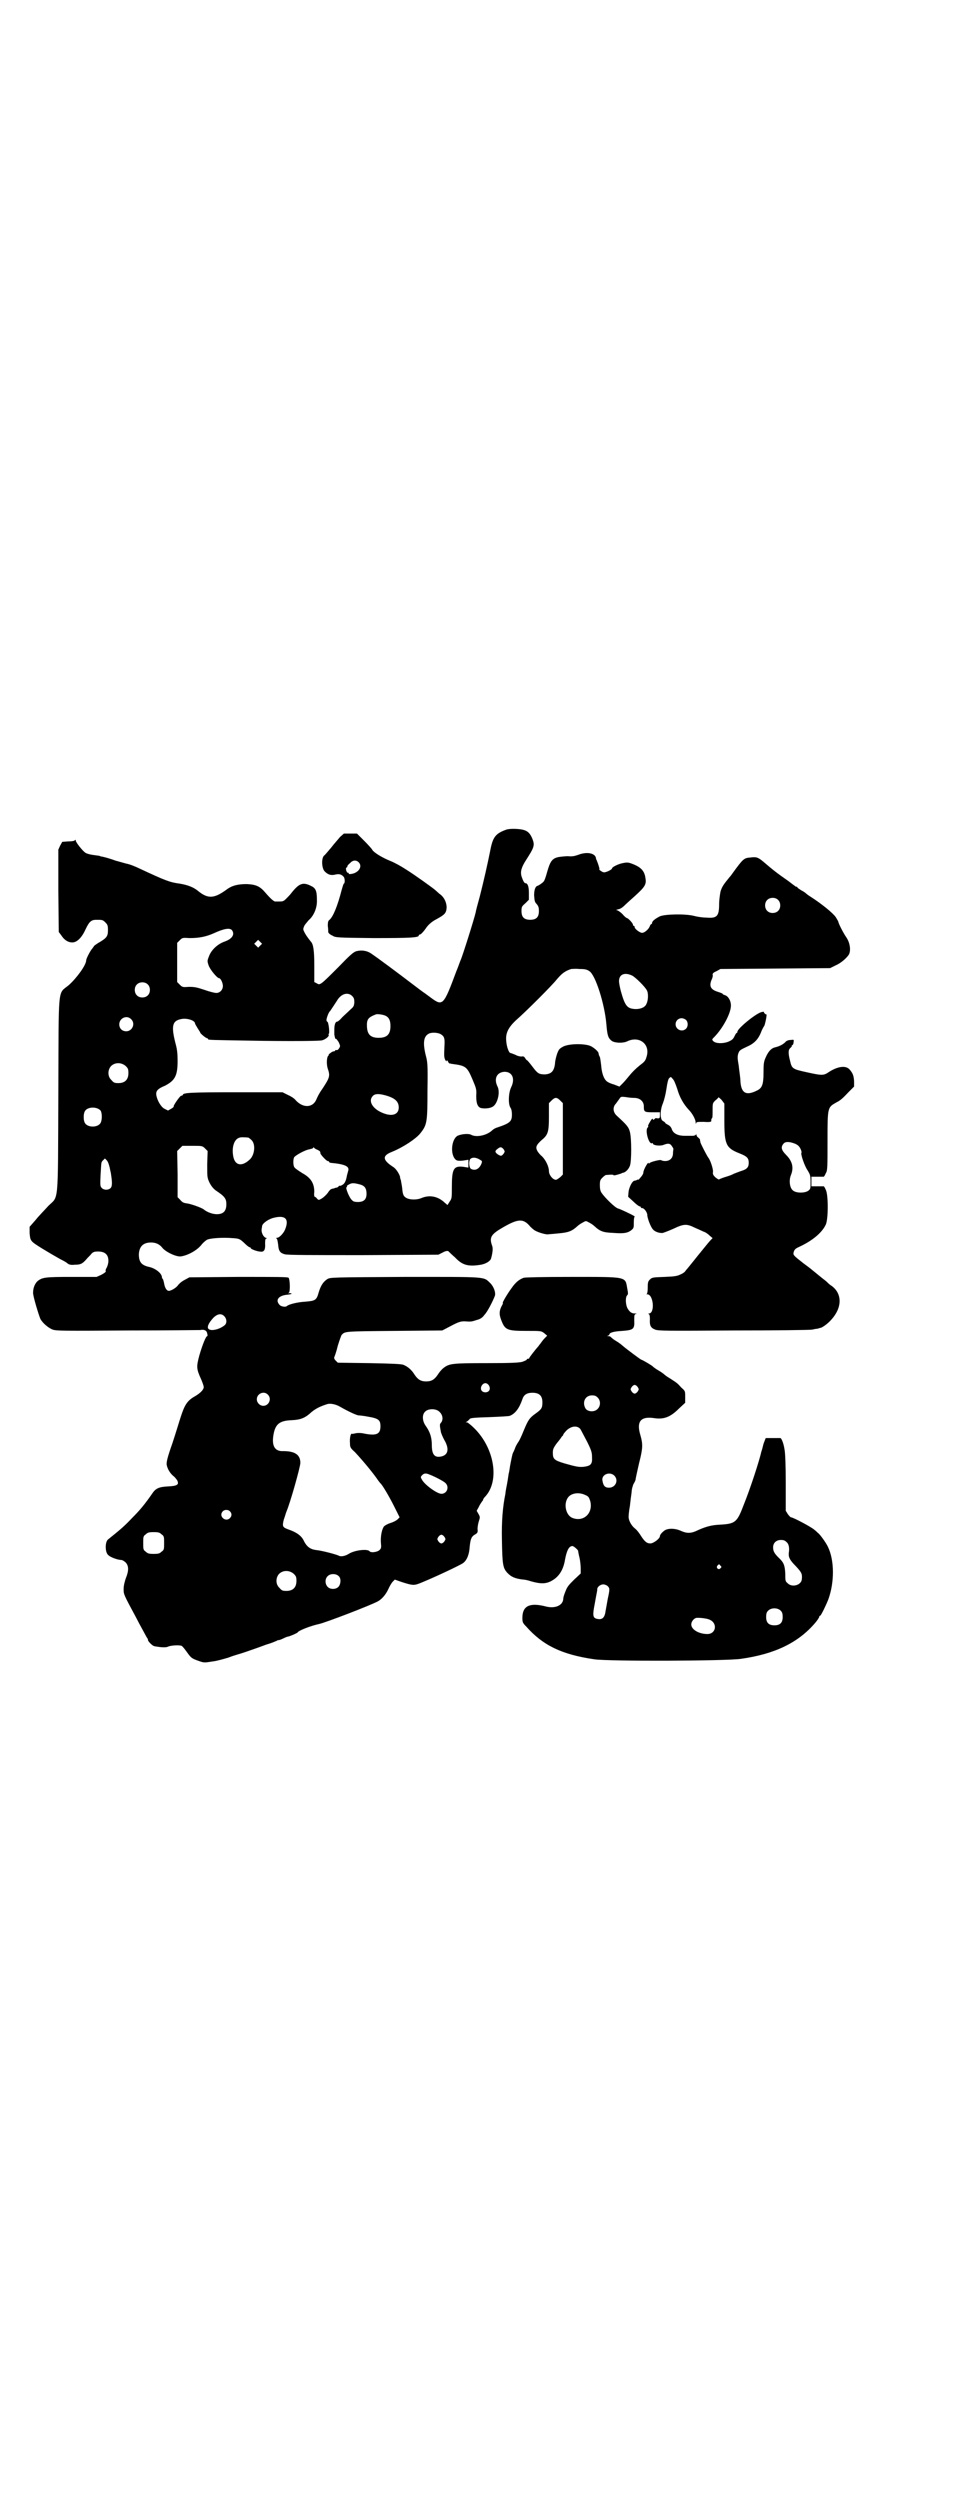 <?xml version="1.0" standalone="no"?>
<!DOCTYPE svg PUBLIC "-//W3C//DTD SVG 20010904//EN"
 "http://www.w3.org/TR/2001/REC-SVG-20010904/DTD/svg10.dtd">
<svg version="1.0" xmlns="http://www.w3.org/2000/svg"
 width="1113pt" height="2870pt" viewBox="0 0 1113 2870"
 preserveAspectRatio="xMidYMid meet">
<g transform="translate(0,2870) scale(0.5,-0.5)"
fill="#000000" stroke="none">
<path d="M1163 3835 c-25 -9 -31 -17 -37 -49 -6 -30 -15 -70 -24 -105 -5 -18
-9 -33 -9 -35 -3 -14 -31 -103 -35 -111 -1 -2 -5 -14 -10 -26 -29 -78 -31 -80
-58 -60 -7 5 -16 12 -18 13 -3 2 -12 9 -20 15 -42 32 -81 61 -100 74 -9 6 -21
8 -33 5 -7 -2 -14 -8 -42 -37 -40 -40 -42 -42 -49 -37 l-6 3 0 37 c0 35 -2 50
-8 56 -8 10 -12 16 -15 22 -3 6 -3 7 0 14 2 4 7 9 10 13 12 10 20 29 19 47 0
21 -3 27 -14 32 -18 9 -27 6 -45 -17 -3 -4 -9 -10 -12 -13 -6 -6 -8 -6 -17 -6
-2 0 -6 0 -8 0 -3 0 -11 7 -23 21 -12 14 -21 18 -42 19 -20 0 -34 -3 -47 -13
-29 -21 -43 -21 -66 -2 -10 8 -23 13 -41 16 -23 3 -33 7 -91 34 -10 5 -25 11
-32 12 -7 2 -18 5 -25 7 -11 4 -21 7 -30 9 -2 0 -5 1 -7 2 -1 0 -8 1 -15 2 -7
1 -14 3 -17 5 -7 5 -22 24 -22 28 0 2 0 2 -2 1 0 -2 -7 -3 -15 -3 l-14 -1 -5
-9 -4 -9 0 -94 1 -95 6 -8 c7 -11 16 -16 25 -16 11 0 22 11 31 31 8 17 13 21
24 21 14 0 15 0 21 -6 5 -5 6 -7 6 -18 0 -14 -3 -18 -22 -29 -5 -3 -10 -7 -10
-7 0 -1 -2 -3 -4 -6 -4 -4 -14 -23 -14 -27 0 -11 -22 -41 -40 -57 -26 -22 -23
6 -24 -253 -1 -257 1 -230 -23 -254 -8 -9 -22 -23 -29 -32 l-14 -16 0 -14 c1
-13 2 -16 7 -21 5 -5 33 -22 63 -39 6 -3 14 -7 17 -10 4 -3 8 -4 17 -3 13 0
17 2 26 12 3 4 9 9 12 13 2 3 7 5 9 5 20 2 30 -5 30 -21 0 -6 -2 -12 -4 -16
-2 -3 -3 -6 -2 -8 0 -2 -3 -4 -10 -8 l-11 -5 -58 0 c-60 0 -66 -1 -77 -9 -6
-5 -11 -15 -11 -27 -1 -6 13 -52 17 -61 6 -10 18 -20 28 -24 9 -3 26 -3 172
-2 89 0 164 1 167 1 9 2 15 -1 16 -8 1 -3 1 -6 0 -6 -3 0 -11 -20 -18 -44 -7
-26 -7 -31 4 -55 3 -7 6 -15 6 -18 0 -6 -8 -14 -20 -21 -18 -10 -24 -20 -33
-48 -3 -9 -11 -36 -19 -60 -12 -34 -14 -44 -13 -50 2 -9 7 -18 15 -25 3 -2 7
-7 9 -10 5 -10 0 -13 -20 -14 -21 -1 -29 -4 -37 -16 -18 -26 -29 -39 -47 -57
-16 -17 -25 -25 -55 -49 -7 -6 -7 -30 1 -36 5 -5 22 -11 30 -11 2 0 7 -3 10
-6 7 -8 7 -19 0 -36 -3 -9 -5 -17 -5 -25 0 -12 0 -12 28 -64 4 -8 11 -21 16
-30 5 -9 9 -17 10 -18 1 -1 2 -3 2 -5 0 -3 11 -14 15 -14 1 0 4 -1 6 -1 12 -2
21 -2 25 0 6 3 25 4 31 2 2 -1 7 -7 12 -14 10 -14 11 -15 28 -21 11 -4 13 -4
31 -1 10 1 27 6 37 9 10 4 21 7 24 8 8 2 53 18 58 20 2 1 9 3 15 5 6 2 12 5
13 5 1 1 3 2 5 2 2 0 7 2 11 4 4 2 9 4 10 4 3 0 22 8 23 10 2 4 30 15 49 19
17 4 116 42 135 52 9 5 18 15 24 28 3 7 8 15 10 17 l5 5 14 -5 c28 -9 30 -9
47 -2 32 13 89 40 96 45 9 7 14 20 15 38 2 18 4 23 13 28 5 3 6 5 5 12 0 4 1
12 3 18 3 9 3 10 -1 17 l-4 7 5 9 c2 5 6 10 7 12 2 2 3 4 3 5 0 1 2 4 5 7 33
36 21 111 -26 157 -7 7 -15 13 -16 13 -4 0 -4 0 0 2 2 2 5 4 6 6 2 2 10 3 45
4 24 1 45 2 47 3 13 5 22 18 29 38 3 10 10 15 23 15 16 0 23 -7 23 -22 0 -13
-2 -16 -16 -26 -14 -10 -17 -15 -27 -39 -4 -10 -9 -21 -11 -24 -2 -3 -6 -9 -8
-14 -2 -6 -5 -12 -6 -14 -1 -2 -3 -12 -5 -22 -2 -10 -3 -20 -4 -23 -1 -3 -2
-14 -4 -24 -2 -10 -4 -21 -4 -24 -6 -29 -9 -62 -8 -107 1 -54 2 -63 12 -74 9
-10 19 -14 37 -16 4 0 12 -2 18 -4 21 -6 33 -6 45 0 18 9 29 25 33 50 4 21 9
31 17 31 3 0 13 -9 13 -11 0 0 1 -7 3 -15 2 -8 3 -20 3 -26 l0 -11 -15 -14
c-12 -12 -16 -16 -20 -27 -3 -7 -5 -14 -5 -16 0 -16 -18 -24 -39 -19 -38 10
-55 2 -55 -26 0 -10 1 -12 9 -20 38 -43 81 -64 156 -75 31 -5 304 -4 337 1 78
11 132 37 171 83 5 6 9 12 9 14 0 1 1 2 2 2 2 0 14 25 19 38 14 39 14 89 -1
120 -4 9 -19 30 -23 32 -1 1 -5 5 -9 8 -7 6 -48 28 -53 28 -1 0 -4 3 -7 7 l-5
8 0 64 c0 37 -1 70 -3 78 -2 13 -7 26 -10 25 -1 0 -9 0 -18 0 l-15 0 -5 -13
c-2 -8 -4 -16 -5 -18 -4 -19 -25 -84 -40 -121 -16 -42 -19 -45 -57 -47 -19 -1
-33 -5 -54 -15 -12 -5 -21 -5 -34 1 -11 5 -24 6 -33 3 -6 -2 -15 -11 -15 -15
0 -6 -15 -17 -22 -17 -8 0 -13 4 -22 18 -3 5 -9 13 -13 16 -9 7 -15 19 -15 27
0 3 1 15 3 25 1 10 3 25 4 32 0 7 3 15 4 18 2 3 4 7 5 10 0 3 4 20 8 38 9 35
9 44 3 65 -9 30 0 43 30 39 24 -4 39 2 59 22 l14 13 0 14 c0 13 0 13 -9 21 -9
10 -9 10 -26 21 -7 4 -12 8 -13 9 -1 1 -6 5 -13 9 -7 4 -12 8 -13 9 -1 2 -25
16 -27 16 -1 0 -31 22 -44 33 -1 1 -7 6 -14 10 -7 4 -12 9 -13 10 0 0 -2 1 -5
1 -3 0 -3 1 0 1 1 1 3 2 3 3 0 4 10 7 30 8 25 2 28 4 27 24 0 12 0 14 4 15 3
0 2 1 -2 1 -8 0 -12 3 -17 11 -5 8 -6 27 -1 31 2 2 2 5 0 15 -5 28 2 27 -127
27 -69 0 -108 -1 -111 -2 -11 -4 -19 -11 -28 -24 -9 -12 -22 -34 -20 -34 1 0
0 -2 -1 -4 -7 -12 -8 -21 -3 -34 9 -24 13 -26 59 -26 33 0 33 0 40 -5 l7 -6
-5 -5 c-3 -3 -7 -8 -9 -11 -2 -3 -5 -6 -6 -8 -9 -10 -21 -26 -21 -27 0 -1 -1
-2 -3 -2 -2 0 -3 -1 -3 -2 0 -1 -5 -3 -10 -5 -9 -2 -24 -3 -83 -3 -78 0 -85
-1 -98 -11 -4 -3 -10 -10 -13 -15 -8 -12 -15 -16 -27 -16 -12 0 -19 4 -27 16
-6 10 -15 18 -25 22 -4 2 -25 3 -78 4 l-73 1 -5 5 c-3 3 -4 6 -3 8 1 2 5 13 8
26 4 13 8 24 9 25 8 8 5 8 120 9 l111 1 21 11 c17 9 22 10 30 10 15 -1 16 -1
28 3 8 2 13 5 18 12 7 7 20 33 24 44 2 8 -3 21 -11 29 -16 15 -5 14 -196 14
-168 -1 -171 -1 -178 -5 -9 -6 -15 -14 -20 -31 -5 -18 -8 -19 -32 -21 -17 -1
-37 -6 -41 -10 -3 -3 -14 -1 -17 3 -10 11 -2 21 17 23 9 1 13 2 10 3 -2 1 -5
1 -6 0 -1 0 -1 1 1 2 3 5 2 30 -1 34 -2 2 -26 2 -115 2 l-113 -1 -11 -6 c-6
-3 -12 -8 -15 -12 -4 -6 -16 -13 -21 -13 -5 0 -9 6 -11 17 -1 5 -2 9 -3 10 -1
1 -2 3 -2 4 0 9 -15 21 -30 24 -17 4 -23 11 -23 29 1 18 10 27 28 27 11 0 19
-4 25 -11 7 -10 32 -22 43 -21 16 2 38 14 48 27 3 4 9 9 12 11 7 4 37 6 60 4
15 -1 16 -2 26 -11 6 -6 11 -10 13 -10 1 0 2 -1 2 -2 0 -2 15 -8 23 -8 8 -1
11 5 10 19 0 9 1 11 3 11 2 0 1 1 -2 2 -5 2 -10 12 -9 19 0 2 1 5 1 7 0 6 12
15 24 19 29 8 39 -1 29 -26 -3 -8 -13 -19 -18 -19 -2 0 -3 -1 -2 -2 2 0 3 -7
4 -14 1 -14 4 -19 15 -22 5 -2 64 -2 180 -2 l173 1 10 5 c7 4 11 4 13 3 1 -1
8 -8 15 -14 17 -18 30 -22 60 -17 11 2 21 8 23 14 4 14 5 25 2 31 -6 18 -2 25
26 41 33 19 45 20 59 5 4 -5 10 -10 13 -12 8 -5 28 -11 33 -9 2 0 13 1 23 2
22 2 30 5 43 17 2 2 8 6 12 8 7 4 7 4 14 0 4 -2 10 -6 12 -8 14 -13 21 -15 44
-16 25 -2 33 0 41 6 6 5 6 6 6 18 0 9 1 13 2 13 2 0 -3 3 -9 6 -16 8 -28 13
-29 13 -6 1 -30 24 -38 36 -3 4 -4 10 -4 18 0 10 1 12 6 17 3 3 7 6 8 6 13 1
16 1 17 0 1 -2 7 0 17 3 2 1 4 2 5 2 6 1 13 8 16 16 4 10 4 63 0 78 -3 11 -6
15 -30 37 -9 8 -10 20 -2 28 2 3 6 8 8 11 3 5 4 5 14 4 5 -1 14 -2 20 -2 13 0
22 -8 22 -19 0 -13 1 -14 20 -14 l17 0 0 -7 c0 -6 -1 -7 -4 -7 -2 0 -4 0 -5 1
0 0 -2 -1 -4 -3 -2 -2 -3 -2 -3 0 0 2 -1 1 -3 0 -3 -4 -10 -16 -8 -16 1 0 0
-2 -2 -4 -5 -8 4 -39 11 -35 1 1 2 0 2 -1 0 -4 16 -6 24 -3 10 4 15 4 19 -2 2
-3 4 -6 4 -7 0 -1 -1 -6 -1 -10 0 -11 -7 -18 -18 -18 -4 0 -8 1 -9 2 -1 2 -26
-4 -27 -7 -1 -1 -2 -1 -2 0 0 6 -12 -15 -12 -21 0 -3 -3 -8 -6 -11 -3 -4 -6
-7 -6 -6 0 1 -1 1 -2 0 -2 -1 -4 -2 -6 -2 -5 0 -12 -13 -14 -25 l-1 -12 12
-11 c6 -6 13 -11 14 -11 2 0 3 -1 3 -2 0 -1 1 -2 3 -2 5 0 12 -10 12 -16 0 -7
8 -28 13 -33 5 -6 16 -9 23 -8 3 1 14 5 25 10 23 11 30 11 48 2 7 -3 16 -7 20
-9 4 -1 10 -5 14 -9 l7 -6 -4 -4 c-4 -4 -11 -13 -29 -35 -12 -15 -20 -25 -25
-31 -2 -2 -4 -5 -5 -6 0 -1 -5 -5 -10 -7 -8 -4 -13 -5 -37 -6 -27 -1 -29 -1
-34 -6 -4 -4 -5 -6 -5 -18 0 -9 -1 -14 -2 -15 -2 0 -1 -1 1 -1 14 0 18 -43 4
-44 -2 0 -3 -1 -1 -1 2 -1 3 -4 3 -12 -1 -15 2 -20 12 -24 8 -3 26 -3 181 -2
95 0 176 1 180 2 4 1 9 2 12 2 3 1 6 2 7 2 5 1 18 11 24 18 26 28 26 60 2 78
-5 3 -9 7 -11 9 -2 2 -7 6 -11 9 -4 3 -11 9 -16 13 -11 9 -12 10 -27 21 -23
18 -24 19 -23 25 2 7 4 9 13 13 30 14 52 32 61 51 6 13 6 69 0 80 -2 5 -4 8
-5 8 0 0 -7 0 -14 0 l-14 0 0 11 0 11 14 0 c7 0 14 0 14 0 1 0 3 3 5 8 4 6 4
13 4 74 0 79 0 77 21 89 8 4 13 8 28 24 l12 12 0 13 c-1 13 -3 18 -11 27 -9 9
-27 6 -46 -6 -13 -9 -16 -9 -52 -1 -32 7 -34 8 -38 26 -5 19 -4 26 1 30 2 2 4
4 3 4 -1 0 -1 1 1 2 2 1 3 4 3 7 1 6 1 6 -7 5 -5 0 -10 -2 -12 -5 -6 -6 -15
-10 -24 -12 -8 -2 -15 -9 -21 -23 -4 -9 -5 -13 -5 -33 0 -30 -3 -38 -17 -44
-23 -11 -34 -5 -36 21 0 9 -3 26 -4 37 -3 17 -3 21 -1 28 3 8 4 8 25 18 12 6
21 15 27 30 2 6 6 13 8 16 2 5 7 28 4 26 -1 -1 -6 4 -5 5 1 1 -2 1 -6 0 -14
-4 -55 -38 -55 -45 0 -2 -1 -3 -2 -3 -1 0 -3 -4 -5 -8 -3 -6 -5 -8 -14 -12
-13 -5 -29 -4 -34 1 -4 4 -4 4 3 11 19 20 36 52 37 69 1 12 -6 24 -14 26 -3 1
-5 2 -5 3 0 1 -4 2 -9 4 -18 5 -23 13 -16 29 2 4 3 9 2 11 0 3 2 5 9 8 l9 5
126 1 126 1 12 6 c12 5 25 16 31 25 5 9 3 27 -6 40 -7 10 -18 32 -18 35 0 1
-3 6 -6 11 -7 10 -33 31 -58 47 -5 3 -10 7 -11 8 -2 2 -7 5 -11 7 -4 3 -8 5
-8 6 0 1 -1 2 -3 2 -1 0 -3 1 -3 2 -1 0 -7 5 -15 11 -26 18 -36 26 -57 44 -12
10 -16 12 -30 10 -15 -1 -17 -3 -41 -36 -2 -3 -5 -7 -7 -9 -14 -17 -18 -23
-21 -34 -1 -6 -3 -18 -3 -28 0 -28 -5 -33 -29 -31 -9 0 -22 2 -29 4 -20 5 -66
4 -78 -1 -10 -5 -18 -11 -18 -15 0 -2 -1 -3 -2 -3 -1 0 -2 -2 -3 -4 -2 -7 -12
-16 -18 -16 -5 0 -17 9 -17 13 0 2 -1 3 -2 3 -1 0 -2 1 -2 3 0 3 -11 15 -14
15 -1 0 -6 4 -10 9 -5 5 -11 9 -13 9 -2 0 -2 1 3 2 6 1 11 5 18 12 2 2 11 10
21 19 22 20 26 26 24 39 -2 18 -10 27 -32 35 -8 3 -11 3 -21 1 -10 -2 -24 -9
-24 -12 0 -3 -15 -10 -19 -9 -3 0 -13 7 -10 7 1 0 -3 13 -6 20 -1 2 -2 4 -2 6
-2 11 -21 15 -41 7 -9 -3 -14 -4 -23 -3 -6 0 -16 -1 -22 -2 -14 -3 -19 -9 -26
-34 -3 -11 -6 -20 -8 -22 -2 -3 -11 -9 -14 -10 -5 -1 -8 -9 -8 -22 1 -12 1
-15 6 -20 4 -5 5 -8 5 -16 0 -14 -6 -20 -20 -20 -14 0 -20 6 -20 20 0 10 1 11
9 18 l8 8 0 16 c0 15 -3 22 -8 22 -3 0 -6 7 -9 16 -3 11 0 21 11 38 18 28 20
33 14 48 -5 12 -10 17 -19 20 -9 3 -32 4 -41 1z m624 -161 c7 -6 7 -19 1 -25
-6 -7 -19 -7 -25 -1 -7 6 -7 19 -1 25 6 7 19 7 25 1z m-1254 -70 c7 -10 0 -20
-17 -26 -17 -6 -31 -20 -36 -34 -4 -10 -4 -11 -1 -20 3 -10 20 -30 24 -30 4 0
9 -11 9 -18 0 -9 -7 -16 -15 -16 -4 0 -16 3 -27 7 -18 6 -23 7 -36 7 -14 -1
-15 -1 -21 5 l-6 6 0 45 0 45 6 6 c6 6 6 6 23 5 21 0 37 3 55 11 24 11 37 13
42 7z m65 -35 l-5 -5 -4 4 -5 5 4 4 5 5 4 -4 5 -5 -4 -4z m756 -59 c14 -9 35
-75 39 -122 2 -25 4 -31 11 -37 6 -6 27 -7 37 -2 27 13 52 -6 45 -33 -3 -11
-4 -13 -16 -22 -10 -8 -18 -16 -26 -26 -4 -5 -10 -12 -14 -16 l-7 -7 -13 5
c-8 2 -16 6 -18 9 -6 6 -10 20 -11 35 -1 8 -2 16 -3 19 -2 3 -3 7 -3 9 -1 4
-10 12 -18 16 -13 6 -49 6 -63 -1 -9 -5 -10 -6 -14 -16 -2 -6 -5 -17 -5 -23
-2 -17 -8 -24 -23 -25 -14 0 -17 2 -29 18 -6 8 -12 15 -13 15 -1 0 -2 2 -4 5
-2 3 -4 4 -8 3 -3 0 -9 1 -14 4 -5 2 -10 4 -11 4 -4 0 -9 14 -10 27 -2 18 4
31 22 48 25 22 82 79 94 94 11 13 18 19 33 24 2 0 10 1 19 0 13 0 17 -1 23 -5z
m98 -10 c8 -4 30 -26 34 -34 4 -7 3 -24 -1 -31 -3 -8 -13 -12 -25 -12 -19 1
-24 6 -34 42 -2 8 -4 18 -4 22 0 16 13 21 30 13z m-1113 -20 c7 -6 7 -19 1
-25 -6 -7 -19 -7 -25 -1 -7 6 -7 19 -1 25 6 7 19 7 25 1z m470 -27 c4 -4 5 -7
5 -15 -1 -9 -2 -10 -10 -17 -5 -5 -13 -12 -18 -17 -5 -6 -10 -10 -12 -10 -3 0
-6 -6 -6 -18 0 -6 0 -12 0 -12 1 -3 1 -6 2 -8 0 -1 1 -2 2 -1 0 0 3 -3 6 -8 4
-9 4 -9 1 -14 -2 -3 -4 -5 -6 -4 -2 0 -3 0 -3 -1 0 -1 -1 -2 -3 -2 -2 0 -6 -2
-8 -4 -3 -2 -5 -4 -4 -4 1 0 1 -1 -1 -2 -4 -5 -4 -21 -1 -30 6 -17 4 -21 -13
-47 -6 -8 -11 -18 -13 -23 -8 -20 -31 -21 -48 -2 -3 4 -11 9 -18 12 l-12 6
-107 0 c-102 0 -122 -1 -122 -6 0 -1 -2 -2 -4 -2 -3 -1 -17 -21 -17 -24 1 -1
-2 -4 -6 -6 l-7 -4 -8 4 c-8 4 -17 19 -19 32 -1 9 3 14 20 21 23 12 29 23 29
57 0 15 -1 26 -4 37 -11 42 -9 55 12 59 13 3 32 -3 32 -10 0 -1 3 -6 6 -11 3
-5 6 -9 6 -10 0 -2 13 -13 16 -13 1 0 2 -1 2 -2 0 -2 1 -2 128 -4 87 -1 126 0
133 1 9 2 18 10 16 13 -1 1 0 2 0 2 3 0 0 27 -3 28 -1 0 -2 2 -2 4 0 4 5 18 8
20 1 1 10 15 16 24 9 16 25 21 35 11z m78 -46 c7 -4 10 -11 10 -23 0 -19 -8
-27 -27 -27 -18 0 -26 7 -27 25 -1 18 3 22 21 29 5 1 18 -1 23 -4z m-586 -7
c11 -10 3 -28 -11 -28 -9 0 -16 6 -16 16 0 14 17 22 27 12z m1275 -2 c5 -5 5
-15 0 -20 -9 -9 -24 -2 -24 10 0 8 6 14 14 14 3 0 8 -2 10 -4z m-563 -33 c8
-5 9 -10 8 -27 -1 -23 -1 -26 2 -32 2 -3 3 -4 3 -2 0 2 1 2 3 -1 1 -3 3 -5 4
-5 0 0 1 0 2 0 0 0 2 -1 4 -1 31 -4 34 -6 47 -37 8 -19 9 -22 8 -36 0 -15 2
-23 8 -27 4 -3 21 -3 28 1 12 4 20 33 13 47 -9 18 -2 33 16 34 18 0 25 -16 15
-36 -6 -13 -7 -39 -1 -47 2 -3 3 -9 3 -15 0 -16 -4 -20 -34 -30 -4 -1 -9 -4
-12 -7 -12 -11 -35 -16 -47 -10 -6 4 -24 2 -32 -2 -14 -8 -17 -42 -5 -54 3 -3
6 -4 17 -3 l13 2 0 -9 0 -9 -13 2 c-21 2 -25 -5 -25 -47 0 -24 0 -26 -5 -33
l-5 -8 -7 6 c-15 14 -34 18 -53 10 -12 -5 -30 -4 -37 2 -4 3 -6 7 -7 20 -1 9
-3 17 -3 19 -1 2 -2 5 -2 8 -2 7 -9 18 -15 22 -25 16 -27 26 -4 35 27 11 55
30 65 42 16 20 17 25 17 100 1 60 0 65 -4 80 -7 29 -5 44 8 50 7 3 21 2 27 -2z
m-724 -73 c5 -5 6 -7 6 -16 0 -15 -8 -23 -23 -23 -9 0 -11 1 -16 7 -9 8 -9 23
-1 32 9 9 24 9 34 0z m1267 -53 c5 -18 14 -34 26 -47 9 -9 16 -23 16 -29 0 -4
1 -5 1 -2 1 3 3 3 18 3 13 -1 17 0 17 2 0 4 0 5 2 7 1 1 1 9 1 18 0 15 0 16 6
22 4 3 7 6 7 7 1 1 4 -2 8 -6 l6 -8 0 -39 c0 -55 4 -63 34 -75 18 -7 22 -11
22 -22 0 -10 -4 -15 -18 -19 -6 -2 -13 -5 -16 -6 -3 -2 -11 -5 -18 -7 -7 -2
-14 -5 -16 -6 -1 -1 -4 1 -9 5 -5 5 -6 7 -5 13 0 7 -6 26 -11 32 -3 4 -17 31
-18 35 0 2 -1 4 -1 5 0 0 0 1 0 2 0 0 -2 2 -4 4 -2 1 -4 4 -4 6 0 2 0 2 -2 0
-1 -1 -4 -2 -6 -2 -3 0 -11 0 -19 0 -17 0 -27 6 -30 16 -1 3 -4 7 -8 9 -4 2
-7 4 -7 5 0 1 -2 2 -5 4 -7 3 -7 25 0 41 3 8 6 20 8 33 2 14 4 22 6 24 4 4 4
4 8 -1 3 -2 7 -12 11 -24z m-671 -14 c22 -6 31 -14 31 -28 0 -15 -13 -21 -33
-14 -26 9 -38 28 -27 40 5 6 14 6 29 2z m402 -12 l6 -6 0 -82 0 -82 -6 -6 c-4
-3 -8 -6 -10 -6 -7 0 -16 11 -16 20 0 10 -7 25 -16 34 -4 3 -9 9 -11 13 -4 8
-2 13 10 24 15 12 17 19 17 54 l0 31 6 6 c8 8 12 8 20 0z m-1056 -23 c4 -6 4
-24 -1 -30 -7 -9 -27 -9 -34 0 -5 6 -5 24 0 30 7 9 27 9 35 0z m339 -62 c1 0
5 -3 8 -6 10 -10 7 -36 -6 -46 -17 -15 -32 -12 -36 8 -4 20 1 38 12 43 5 2 8
2 22 1z m1256 -14 c7 -3 10 -6 13 -12 2 -4 3 -9 2 -9 -2 -3 7 -30 14 -40 6
-10 7 -12 7 -27 0 -15 0 -16 -5 -20 -8 -6 -29 -6 -36 1 -7 6 -9 23 -4 35 7 17
3 32 -11 46 -11 11 -13 18 -6 26 4 5 13 5 26 0z m-1355 -11 l6 -6 -1 -30 c0
-30 0 -31 5 -42 4 -8 8 -13 14 -18 21 -14 25 -19 25 -32 0 -16 -7 -23 -22 -23
-10 0 -23 5 -30 11 -5 4 -30 13 -40 14 -7 1 -10 3 -14 8 l-6 6 0 53 -1 53 6 6
6 6 23 0 c22 0 23 0 29 -6z m258 -3 c6 -3 7 -4 7 -8 0 -3 14 -18 17 -18 2 0 3
-1 3 -2 0 -1 1 -1 3 -2 33 -3 44 -8 41 -18 -1 -3 -2 -8 -3 -11 -2 -12 -5 -19
-11 -22 -3 -2 -6 -2 -6 -2 0 1 -1 1 -2 -1 -1 -1 -3 -3 -5 -3 -2 0 -4 -1 -4 -1
-1 -1 -5 -1 -7 -2 -2 0 -6 -4 -9 -9 -3 -4 -9 -10 -14 -13 -7 -4 -7 -4 -11 0
-1 2 -4 4 -5 4 -1 0 -2 5 -1 11 0 19 -7 32 -27 43 -8 5 -17 11 -18 13 -4 3 -4
20 -1 24 4 5 26 17 35 18 4 1 8 2 8 3 1 2 2 2 3 0 1 -1 4 -3 7 -4z m428 1 c3
-5 3 -5 0 -10 -5 -6 -6 -6 -13 -2 -7 5 -8 8 -1 13 6 5 9 5 14 -1z m-56 -23 c7
-4 7 -4 5 -10 -5 -12 -14 -17 -24 -12 -5 3 -6 21 0 24 5 3 12 2 19 -2z m-849
-19 c1 -6 3 -13 3 -15 3 -19 3 -28 -1 -32 -5 -5 -15 -5 -20 0 -4 4 -4 6 -3 30
2 31 1 29 6 34 l4 4 4 -4 c3 -3 5 -9 7 -17z m576 -39 c10 -3 14 -9 14 -21 0
-13 -6 -19 -20 -19 -6 0 -11 1 -13 4 -6 4 -16 29 -13 30 1 0 2 1 1 2 -1 1 2 3
6 5 6 3 10 3 25 -1z m-313 -302 c6 -6 7 -16 1 -21 -12 -10 -34 -15 -38 -7 -2
5 2 13 12 24 9 9 18 11 25 4z m608 -159 c5 -8 1 -16 -8 -16 -9 0 -13 8 -8 16
2 3 5 5 8 5 3 0 6 -2 8 -5z m342 -4 c3 -5 3 -5 0 -10 -2 -3 -5 -5 -7 -5 -2 0
-5 2 -7 5 -3 5 -3 5 0 10 2 3 5 5 7 5 2 0 5 -2 7 -5z m-850 -17 c10 -9 3 -26
-10 -26 -8 0 -15 7 -15 15 0 13 16 20 25 11z m758 -7 c7 -7 7 -19 0 -26 -7 -8
-23 -7 -28 1 -8 14 -1 30 15 30 6 0 9 -1 13 -5z m-592 -21 c21 -12 39 -20 43
-20 2 0 12 -1 22 -3 24 -4 28 -8 28 -22 0 -18 -9 -22 -36 -17 -8 2 -16 2 -21
1 -4 -1 -9 -2 -9 -1 -3 0 -5 -12 -4 -22 0 -9 1 -11 11 -20 16 -17 37 -42 50
-60 4 -6 8 -11 9 -12 4 -3 20 -30 31 -52 l13 -26 -5 -5 c-2 -2 -9 -6 -16 -8
-6 -2 -12 -5 -15 -8 -5 -7 -8 -23 -7 -37 1 -11 1 -13 -3 -17 -5 -5 -20 -7 -23
-3 -4 6 -34 3 -48 -6 -8 -5 -18 -7 -23 -4 -6 3 -40 12 -53 13 -13 2 -21 8 -28
23 -6 11 -17 18 -34 24 -14 5 -15 7 -11 23 3 8 5 16 6 18 9 21 32 103 32 112
0 19 -13 27 -39 27 -19 -1 -27 11 -23 36 4 26 14 34 42 35 21 1 31 5 46 19 10
8 20 13 36 18 6 2 19 0 29 -6z m225 -9 c11 -7 14 -21 6 -29 -2 -3 -2 -5 1 -21
1 -3 4 -11 8 -18 11 -19 9 -33 -6 -37 -16 -4 -23 3 -23 26 0 17 -4 30 -14 44
-8 11 -9 26 -1 33 6 6 20 7 29 2z m327 -42 c2 -3 9 -17 16 -30 10 -20 11 -25
11 -35 1 -16 -3 -20 -19 -22 -11 -1 -17 0 -45 8 -23 7 -26 10 -26 24 0 8 1 11
9 22 6 7 11 14 12 16 2 1 3 3 3 4 0 1 4 6 8 10 11 10 24 11 31 3z m-346 -105
c11 -4 32 -15 36 -19 10 -9 4 -25 -9 -25 -10 0 -39 21 -45 33 -3 5 -3 6 1 10
4 4 8 5 17 1z m424 -2 c11 -11 3 -28 -12 -28 -9 0 -13 4 -15 16 -3 14 16 22
27 12z m-66 -45 c7 -3 8 -5 11 -14 7 -28 -16 -49 -42 -38 -15 7 -20 34 -8 48
8 9 25 11 39 4z m-817 -37 c5 -5 5 -11 0 -16 -10 -10 -27 5 -16 16 4 4 12 4
16 0z m-157 -53 c6 -4 6 -6 6 -20 0 -14 0 -16 -6 -20 -4 -4 -7 -5 -18 -5 -11
0 -14 1 -18 5 -6 4 -6 6 -6 20 0 14 0 16 6 20 4 4 7 5 18 5 11 0 14 -1 18 -5z
m650 -6 c3 -5 3 -5 0 -10 -2 -3 -5 -5 -7 -5 -2 0 -5 2 -7 5 -3 5 -3 5 0 10 2
3 5 5 7 5 2 0 5 -2 7 -5z m786 -12 c5 -4 7 -13 5 -25 -1 -10 3 -17 16 -30 14
-15 15 -18 14 -30 -1 -14 -23 -20 -33 -9 -5 4 -5 6 -5 21 -1 19 -3 26 -15 37
-10 10 -13 15 -13 24 0 10 7 17 18 17 6 0 9 -1 13 -5z m-152 -54 c3 -3 3 -3 0
-6 -4 -5 -11 1 -7 6 4 4 4 4 7 0z m-980 -19 c5 -5 6 -7 6 -16 0 -15 -8 -23
-23 -23 -9 0 -11 1 -16 7 -9 8 -9 23 -1 32 9 9 24 9 34 0z m103 -5 c6 -5 5
-18 0 -24 -6 -7 -19 -7 -25 -1 -7 7 -7 20 1 26 6 5 18 5 24 -1z m618 -23 c5
-5 5 -7 0 -30 -2 -11 -4 -23 -5 -28 -2 -15 -8 -20 -20 -17 -9 2 -10 8 -5 33 5
29 6 30 6 35 0 5 7 11 14 11 3 0 8 -2 10 -4z m398 -57 c3 -3 4 -7 4 -14 0 -13
-6 -19 -19 -19 -13 0 -19 6 -19 19 0 7 1 11 4 14 7 8 23 8 30 0z m-164 -20
c19 -8 15 -33 -5 -33 -19 0 -37 10 -37 22 0 6 5 13 11 15 6 1 25 -1 31 -4z"/>
<path d="M781 3818 c-4 -5 -14 -16 -20 -24 -7 -8 -14 -17 -17 -19 -6 -7 -5
-29 2 -36 7 -7 14 -10 25 -7 9 2 14 0 19 -6 2 -3 3 -13 0 -15 -1 0 -3 -7 -5
-14 -10 -39 -20 -62 -28 -69 -3 -2 -4 -5 -4 -14 1 -6 1 -13 1 -14 0 -2 4 -6 9
-8 8 -5 9 -5 95 -6 85 0 104 1 104 6 0 1 1 2 2 2 3 0 9 7 14 14 5 8 14 16 24
21 20 11 23 14 24 27 0 12 -6 25 -17 32 -3 3 -8 7 -10 9 -6 5 -46 34 -67 47
-9 6 -25 15 -35 19 -20 8 -39 20 -42 26 -1 2 -9 11 -18 20 l-17 17 -15 0 -15
0 -9 -8z m43 -58 c7 -7 4 -18 -8 -24 -6 -3 -16 -4 -15 -2 1 1 0 2 -2 2 -3 0
-6 11 -3 12 1 0 2 1 2 3 0 1 2 4 6 7 6 7 14 8 20 2z"/>
</g>
</svg>
